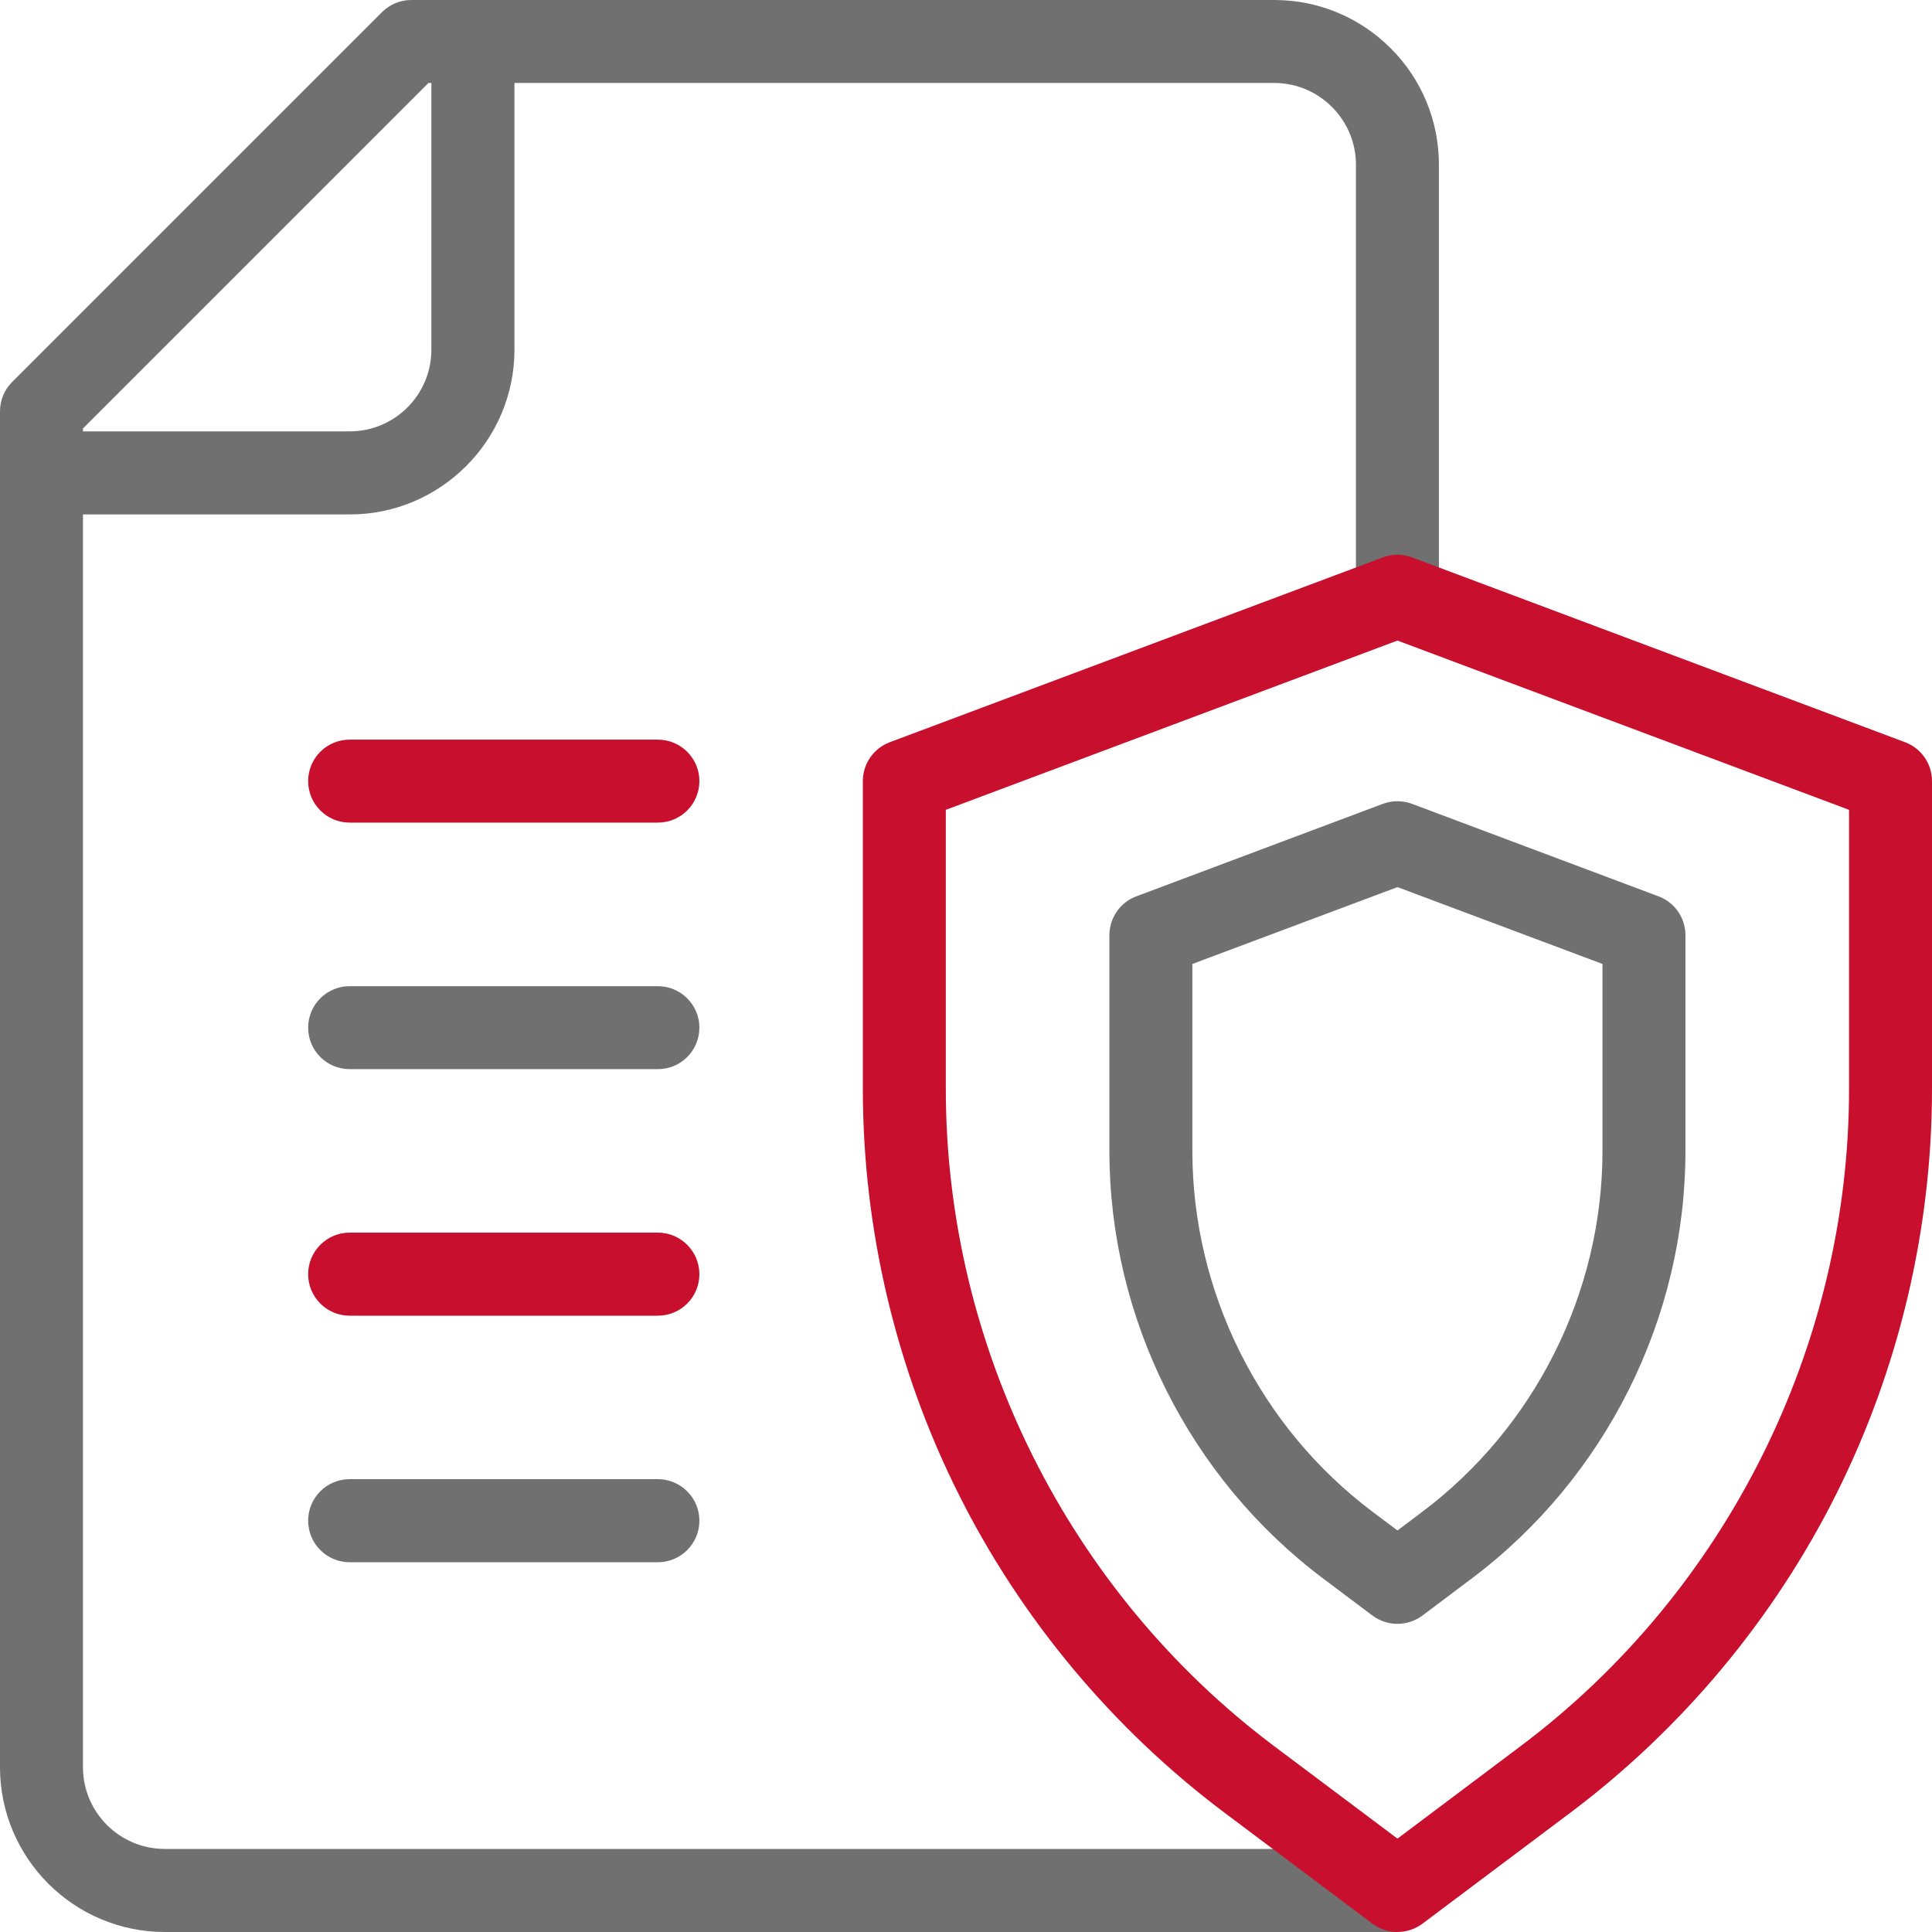 <svg xmlns="http://www.w3.org/2000/svg" width="18" height="18" viewBox="0 0 18 18" fill="none">
  <path d="M13.406 5.555V1.535C13.406 1.125 13.246 0.739 12.957 0.45C12.667 0.16 12.281 0 11.871 0H3.832C3.729 0 3.631 0.041 3.559 0.113L0.113 3.559C0.041 3.631 0 3.729 0 3.832V16.465C0 17.311 0.689 18 1.535 18H13.019V17.226H1.535C1.115 17.226 0.773 16.885 0.773 16.465V4.793H3.258C4.104 4.793 4.793 4.104 4.793 3.258V0.773H11.871C12.075 0.773 12.266 0.853 12.41 0.997C12.553 1.14 12.633 1.332 12.633 1.535V5.555H13.406ZM4.019 3.258C4.019 3.678 3.678 4.019 3.258 4.019H0.773V3.992L3.992 0.773H4.019V3.258Z" fill="#707070"/>
  <path d="M6.129 7.664H3.258C3.044 7.664 2.871 7.491 2.871 7.277C2.871 7.064 3.044 6.891 3.258 6.891H6.129C6.342 6.891 6.516 7.064 6.516 7.277C6.516 7.491 6.343 7.664 6.129 7.664Z" fill="#C8102E"/>
  <path d="M6.129 9.961H3.258C3.044 9.961 2.871 9.788 2.871 9.574C2.871 9.361 3.044 9.188 3.258 9.188H6.129C6.342 9.188 6.516 9.361 6.516 9.574C6.516 9.788 6.343 9.961 6.129 9.961Z" fill="#707070"/>
  <path d="M6.129 12.258H3.258C3.044 12.258 2.871 12.085 2.871 11.871C2.871 11.658 3.044 11.484 3.258 11.484H6.129C6.342 11.484 6.516 11.658 6.516 11.871C6.516 12.085 6.343 12.258 6.129 12.258Z" fill="#C8102E"/>
  <path d="M6.129 14.555H3.258C3.044 14.555 2.871 14.382 2.871 14.168C2.871 13.954 3.044 13.781 3.258 13.781H6.129C6.342 13.781 6.516 13.954 6.516 14.168C6.516 14.382 6.343 14.555 6.129 14.555Z" fill="#707070"/>
  <path d="M13.02 18C12.938 18 12.856 17.974 12.787 17.923L11.409 16.889C10.368 16.108 9.51 15.08 8.929 13.916C8.347 12.753 8.039 11.45 8.039 10.148V7.277C8.039 7.116 8.139 6.972 8.29 6.915L12.884 5.193C12.971 5.16 13.068 5.16 13.155 5.193L17.749 6.915C17.9 6.972 18 7.116 18 7.277V10.148C18 11.45 17.692 12.753 17.11 13.916C16.529 15.08 15.671 16.108 14.63 16.889L13.252 17.923C13.183 17.974 13.101 18 13.02 18ZM8.812 7.545V10.148C8.812 12.544 9.957 14.833 11.873 16.27L13.02 17.13L14.165 16.27C16.082 14.833 17.227 12.544 17.227 10.148V7.545L13.02 5.968L8.812 7.545Z" fill="#C8102E"/>
  <path d="M13.02 15.129C12.938 15.129 12.856 15.103 12.787 15.052L12.328 14.707C11.081 13.771 10.336 12.282 10.336 10.723V8.713C10.336 8.552 10.436 8.407 10.587 8.351L12.884 7.489C12.971 7.457 13.068 7.457 13.155 7.489L15.452 8.351C15.603 8.407 15.703 8.552 15.703 8.713V10.723C15.703 12.282 14.958 13.771 13.711 14.707L13.252 15.052C13.183 15.103 13.101 15.129 13.02 15.129ZM11.109 8.981V10.723C11.109 12.04 11.738 13.298 12.792 14.088L13.02 14.259L13.247 14.088C14.301 13.298 14.93 12.04 14.93 10.723V8.981L13.02 8.265L11.109 8.981Z" fill="#707070"/>
</svg>